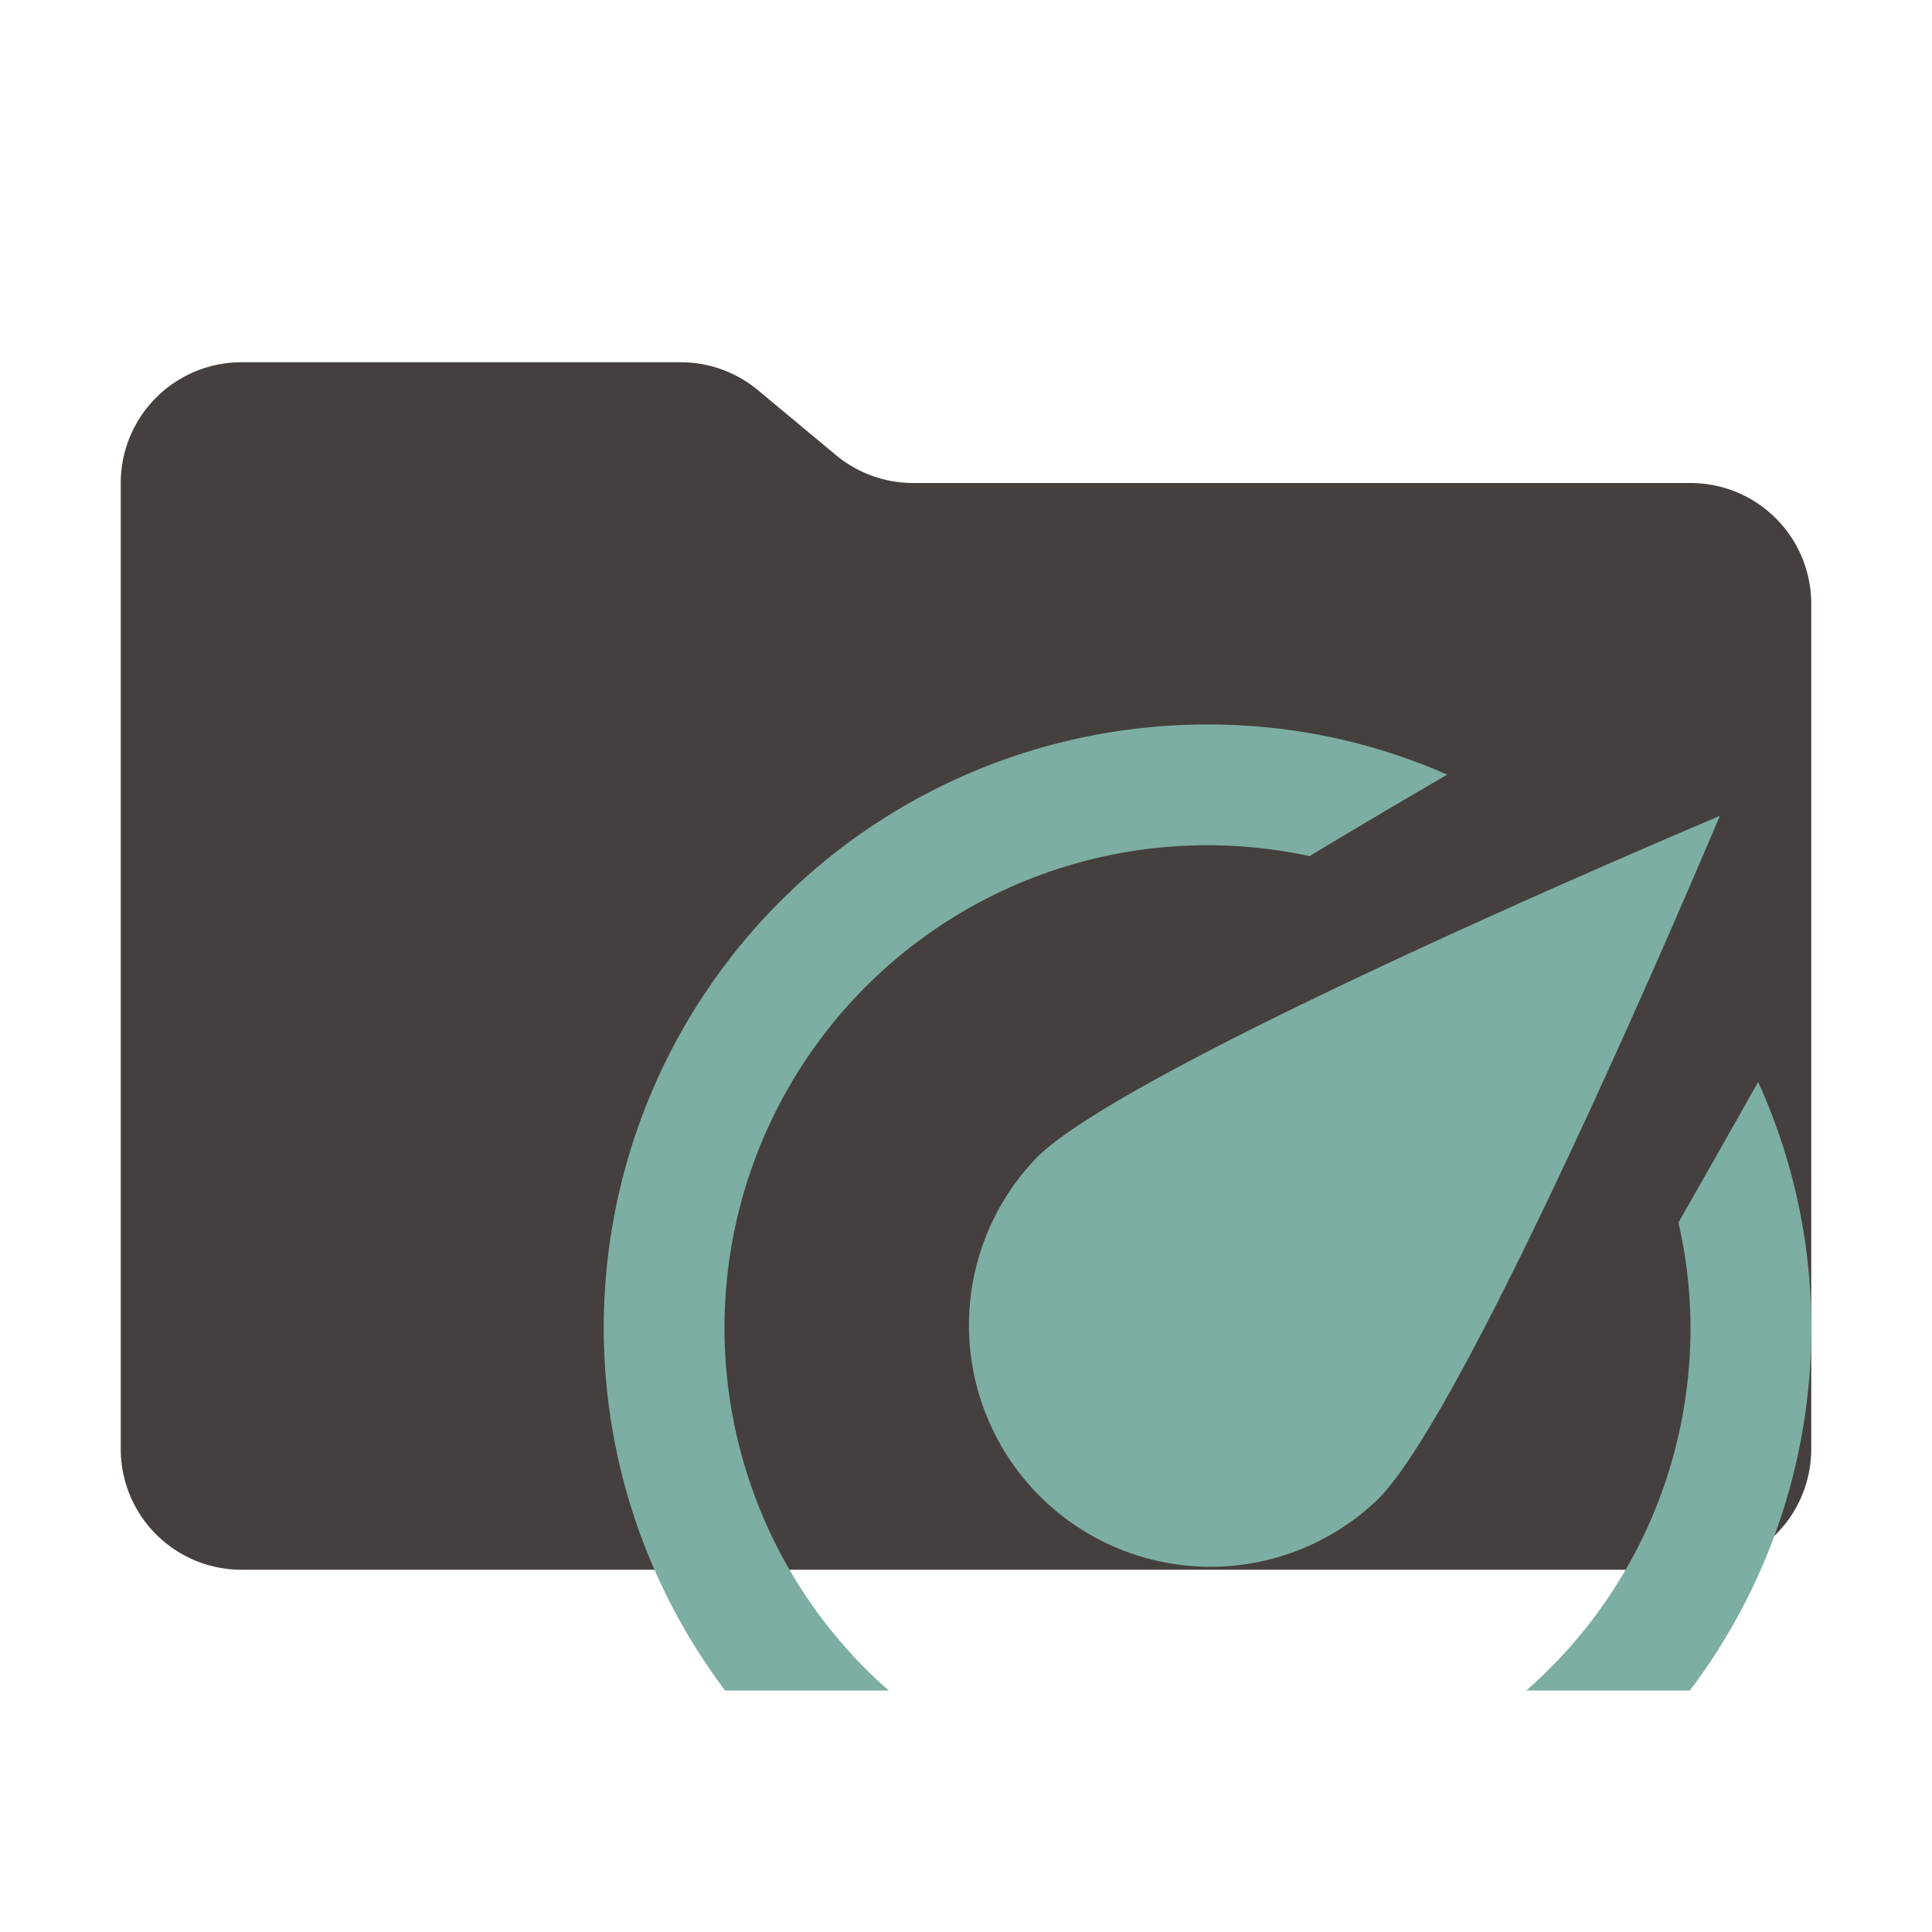 <svg xmlns="http://www.w3.org/2000/svg" viewBox="0 0 32 32"><path fill="#45403d" d="m13.844 7.536-1.288-1.072A2 2 0 0 0 11.276 6H4a2 2 0 0 0-2 2v16a2 2 0 0 0 2 2h24a2 2 0 0 0 2-2V10a2 2 0 0 0-2-2H15.124a2 2 0 0 1-1.28-.464"/><path fill="#7daea3" d="M20 12a9.99 9.99 0 0 0-7.99 16h2.71A7.993 7.993 0 0 1 20 14a8 8 0 0 1 1.69.18c.73-.44 1.51-.9 2.28-1.35A9.8 9.8 0 0 0 20 12m9.12 5.92c-.41.73-.86 1.52-1.32 2.33A7.8 7.8 0 0 1 28 22a7.97 7.97 0 0 1-2.72 6h2.71A9.93 9.93 0 0 0 30 22a9.8 9.8 0 0 0-.88-4.08"/><path fill="#7daea3" d="M17.172 19.172c1.562-1.563 11.313-5.657 11.313-5.657s-4.094 9.751-5.657 11.313a4 4 0 0 1-5.656-5.656"/></svg>

